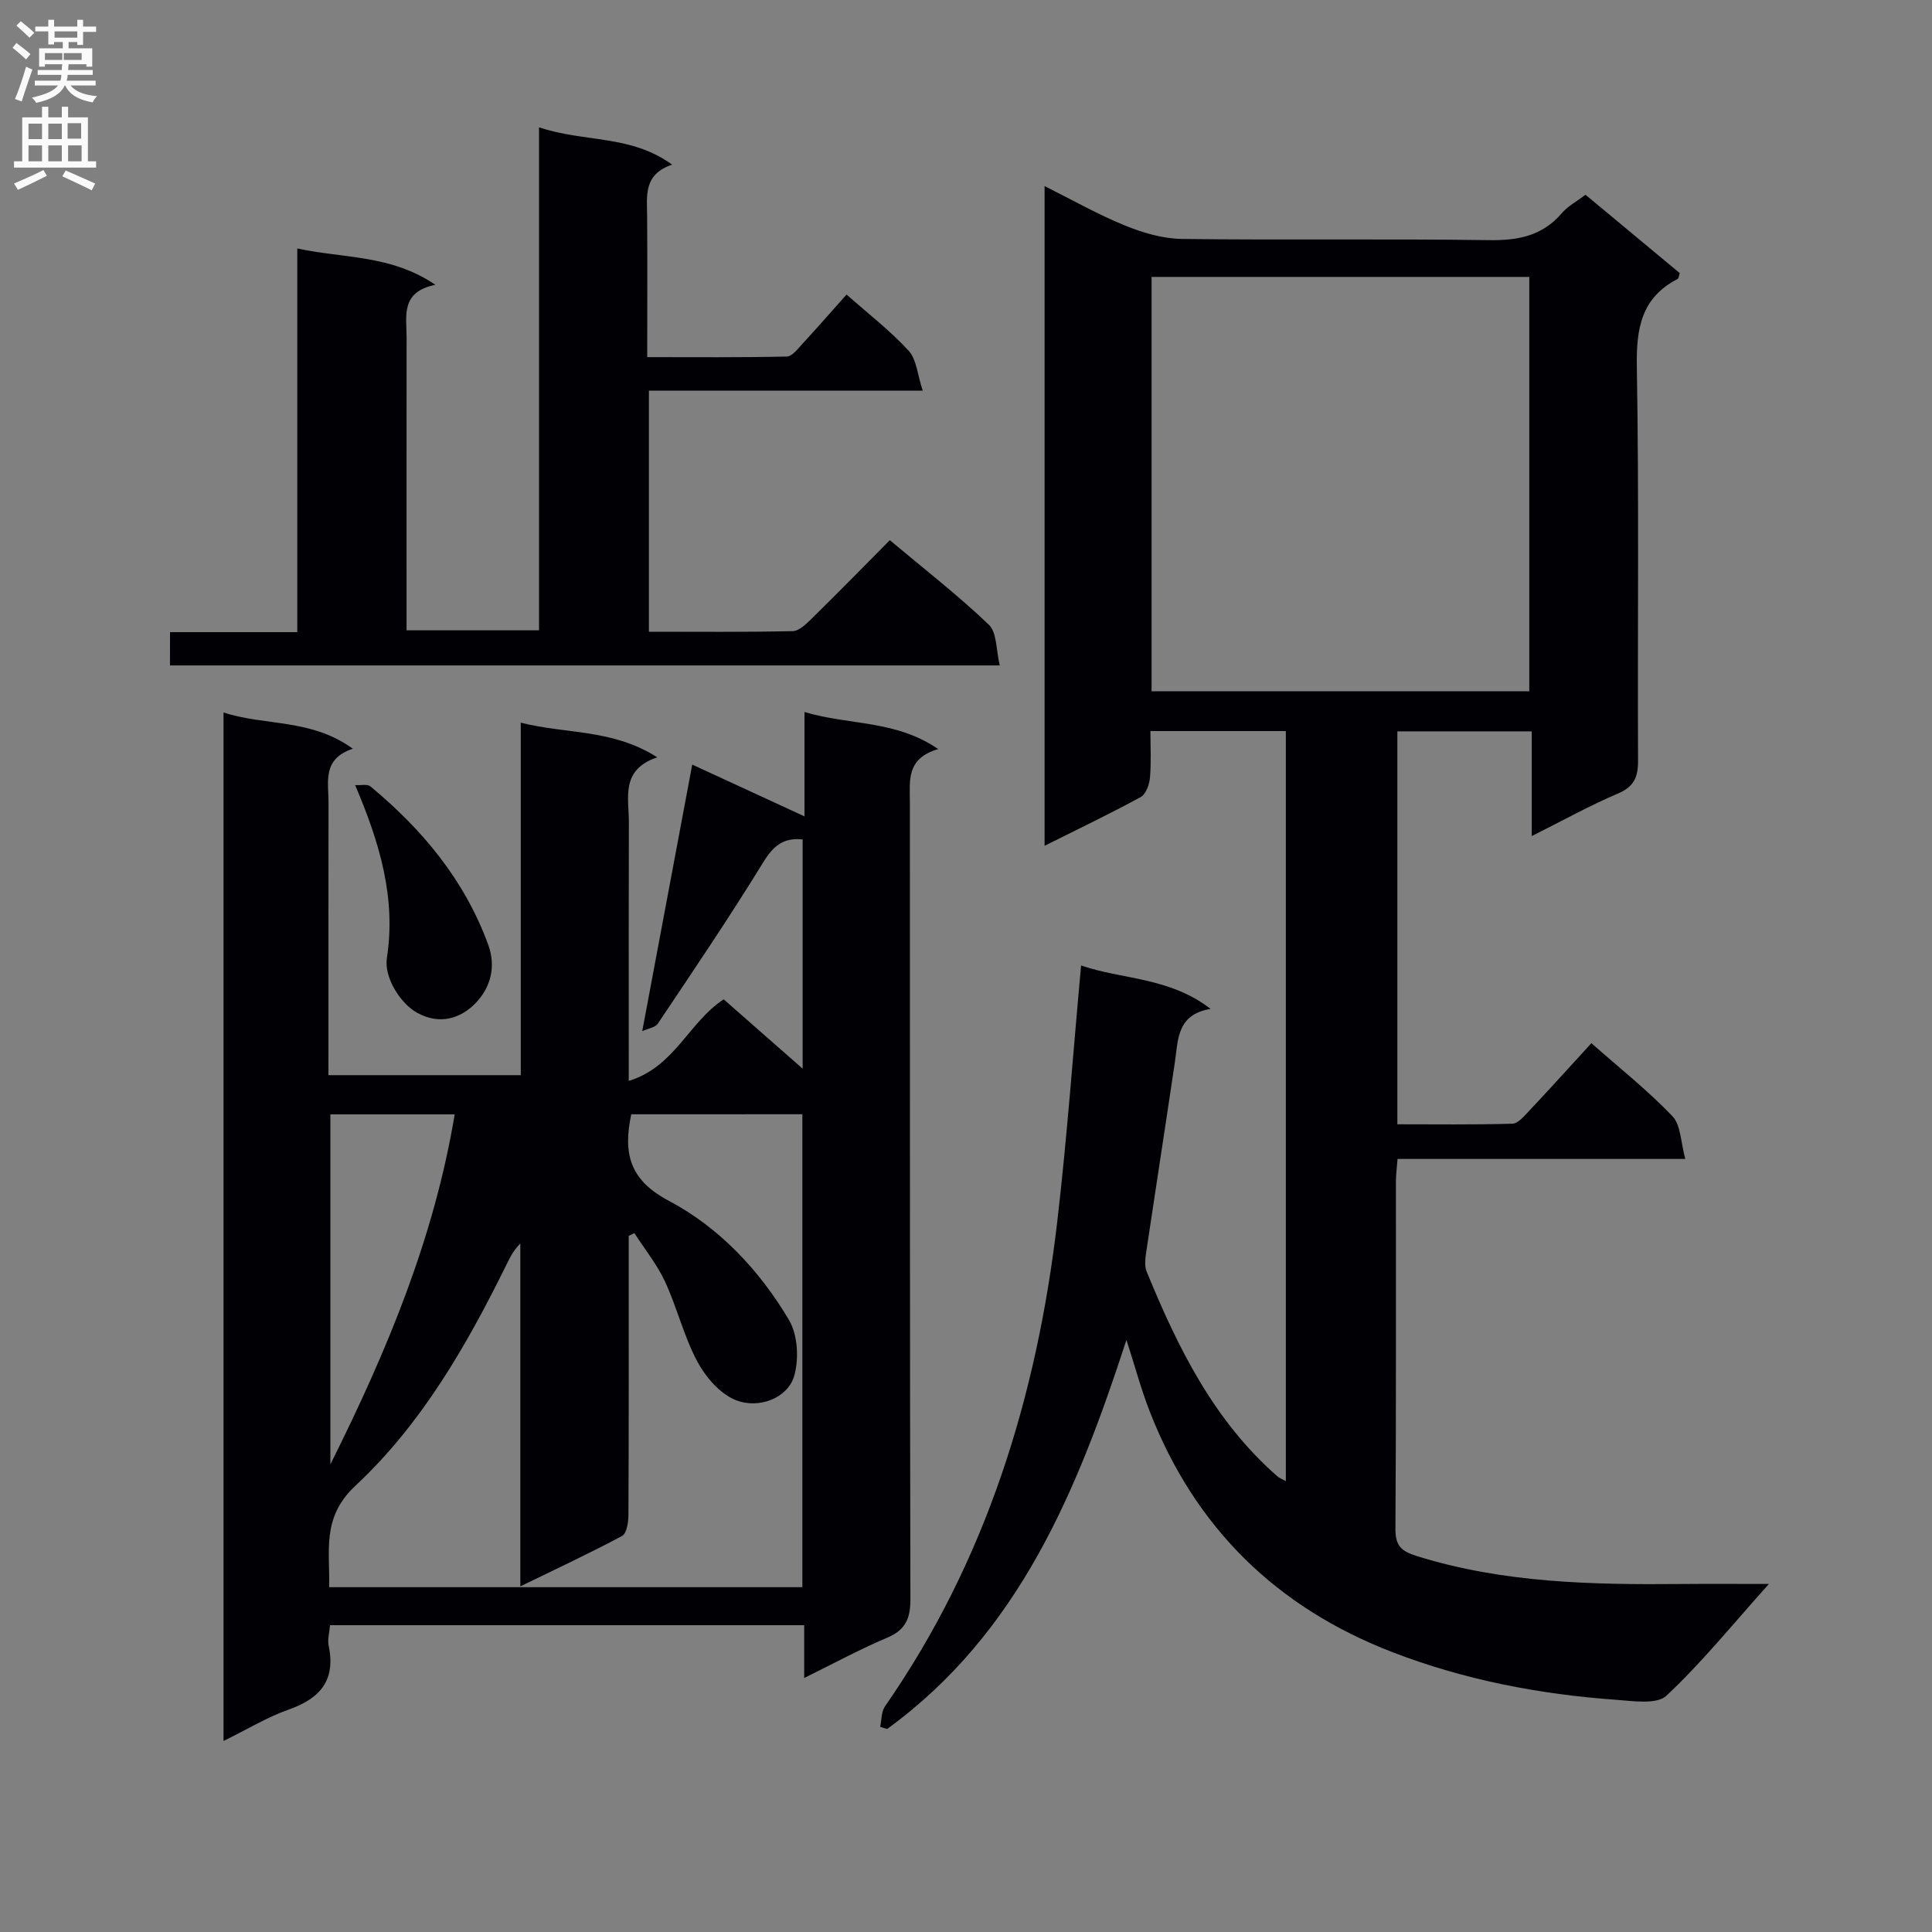 <svg enable-background="new 0 0 400 400" viewBox="0 0 400 400" xmlns="http://www.w3.org/2000/svg"><rect x="0" y="0" width="400" height="400" fill="#808080" stroke="none"/><g fill="#010105"><path d="m166.5 347.41c0-4.1 0-7.37 0-10.93-32.93 0-65.34 0-98.17 0-.11 1.43-.56 2.93-.28 4.27 1.49 7.15-1.78 10.91-8.29 13.2-4.47 1.58-8.61 4.11-13.48 6.5 0-71.05 0-141.54 0-212.94 8.63 2.83 18.14 1.22 26.77 7.51-6.4 2.1-5.02 6.92-5.03 11.18-.04 18.67-.02 37.33-.02 56.4h39.82c0-24.04 0-48.12 0-72.98 9.44 2.4 18.99 1.26 28.25 7.17-7.65 2.6-5.85 8.36-5.87 13.43-.05 15.67-.02 31.33-.02 47v6.57c9.52-2.91 12.38-12.12 19.65-16.89 5.09 4.47 10.4 9.14 16.35 14.36 0-16.32 0-31.83 0-47.46-4.02-.44-6.1 1.37-8.18 4.76-6.95 11.32-14.41 22.33-21.8 33.37-.55.82-2.05 1.01-3.23 1.56 3.52-18.76 6.89-36.76 10.35-55.19 7.81 3.6 15.28 7.05 23.24 10.72 0-6.72 0-13.75 0-21.6 9.38 2.78 18.85 1.61 27.69 7.67-6.69 1.93-5.87 6.59-5.87 11.02.03 55-.02 109.99.11 164.99.01 4-1.01 6.36-4.81 7.97-5.6 2.36-10.97 5.28-17.18 8.34zm-35.8-116.71c-1.8 8.34-.16 13.71 7.75 17.9 10.51 5.57 18.81 14.41 24.9 24.69 1.83 3.09 2.1 8.1 1.06 11.64-1.31 4.44-7.2 6.88-12.07 4.95-3.24-1.29-6.23-4.74-7.95-7.96-2.8-5.22-4.2-11.17-6.7-16.57-1.65-3.56-4.2-6.71-6.35-10.05-.39.19-.78.38-1.17.57v4.88c0 17.66.03 35.33-.06 52.99-.01 1.47-.37 3.75-1.31 4.26-6.68 3.57-13.56 6.78-21.07 10.44 0-24.26 0-47.62 0-70.98-1.49 1.46-2.23 3.07-3.01 4.65-8.22 16.65-17.5 32.78-31.12 45.48-7.15 6.67-5.22 13.66-5.46 21.02h97.98c0-32.84 0-65.37 0-97.92-12.09.01-23.7.01-35.42.01zm-36.56.02c-8.96 0-17.36 0-25.74 0v72.47c11.88-23.79 21.48-46.96 25.74-72.47z"/><path d="m266.22 306.66c0-51.84 0-103.39 0-155.3-9.1 0-18.18 0-28.04 0 0 3.14.19 6.41-.09 9.65-.12 1.42-.85 3.43-1.93 4.02-6.38 3.47-12.95 6.61-19.89 10.08 0-45.64 0-90.7 0-136.58 5.75 2.87 11.04 5.88 16.62 8.15 3.72 1.52 7.86 2.74 11.83 2.79 21.16.27 42.33-.06 63.49.25 6.03.09 11.09-.84 15.15-5.59 1.25-1.46 3.09-2.43 4.9-3.81 6.63 5.51 13.11 10.9 19.52 16.23-.22.63-.23 1.09-.44 1.2-7.55 3.9-8.59 10.27-8.45 18.21.47 27.16.13 54.33.25 81.49.02 3.42-.8 5.41-4.16 6.84-5.9 2.52-11.55 5.66-17.85 8.81 0-7.47 0-14.37 0-21.68-9.43 0-18.47 0-27.82 0v81.35c7.94 0 15.87.11 23.8-.12 1.18-.03 2.44-1.55 3.43-2.6 4.33-4.6 8.56-9.29 12.94-14.07 5.7 5.04 11.6 9.71 16.76 15.09 1.78 1.85 1.73 5.46 2.68 8.88-20.53 0-39.82 0-59.57 0-.13 1.73-.33 3.15-.34 4.57-.02 24 .06 48-.1 71.99-.02 3.52 1.17 4.65 4.47 5.67 17.92 5.58 36.31 5.94 54.8 5.77 5.6-.05 11.2-.01 18.05-.01-7.53 8.4-13.9 16.29-21.22 23.14-2.01 1.88-6.93 1.09-10.47.84-15.79-1.13-31.21-4.09-46.05-9.78-24.13-9.25-41.06-25.8-50.45-49.91-1.8-4.62-3.08-9.43-4.82-14.82-10.16 31.17-22.2 60.67-49.55 80.56-.48-.15-.96-.29-1.44-.44.31-1.43.22-3.13.99-4.24 21.01-30.21 31.44-64.21 35.67-100.33 2.04-17.46 3.28-35.02 4.94-53.07 8.38 2.92 18.23 2.36 26.81 8.99-7.01 1.16-6.7 6.36-7.4 11.07-1.92 12.97-3.94 25.92-5.87 38.88-.21 1.45-.49 3.14.02 4.41 6.47 15.79 13.95 30.97 27.14 42.47.38.31.85.48 1.69.95zm-27.8-163.53h78.2c0-28.89 0-57.31 0-85.8-26.21 0-52.11 0-78.2 0z"/><path d="m35.2 130.88h26.35c0-26.36 0-52.41 0-79.44 9.75 2.11 19.32 1.25 28.59 7.52-7.27 1.5-5.95 6.47-5.96 10.85-.02 18.33-.01 36.66-.01 54.99v5.7h27.43c0-34.52 0-68.9 0-104.14 9.33 3.15 18.97 1.47 27.56 7.73-5.96 2-5.21 6.4-5.18 10.63.07 9.49.02 18.99.02 29.22 9.73 0 19.31.09 28.89-.12 1.13-.03 2.34-1.65 3.31-2.71 3.03-3.28 5.96-6.64 9.07-10.13 4.54 4.02 9.06 7.5 12.86 11.64 1.64 1.78 1.8 4.92 2.91 8.25-19.55 0-37.95 0-56.69 0v49.92c9.91 0 19.84.1 29.77-.12 1.35-.03 2.84-1.52 3.97-2.63 5.35-5.25 10.59-10.6 16.14-16.2 6.99 5.87 14.06 11.35 20.49 17.49 1.71 1.63 1.5 5.29 2.27 8.44-57.88 0-114.65 0-171.8 0 .01-2.11.01-4.17.01-6.89z"/><path d="m73.53 162.55c1.13.07 2.52-.27 3.17.27 10.77 8.94 19.49 19.39 24.38 32.78 1.72 4.71.34 8.95-2.47 11.93-3.01 3.2-7.37 4.82-12.22 2.17-3.49-1.91-6.91-7.33-6.29-11.36 1.92-12.42-1.48-23.84-6.57-35.79z"/></g><path d="m2.6 9.9.8-1c.9.7 1.9 1.4 2.9 2.3l-.9 1.1c-1.1-1-2-1.8-2.8-2.4zm.5 10.6c.9-2.1 1.6-4.3 2.3-6.7.4.2.8.4 1.3.6-.7 2.1-1.5 4.3-2.2 6.6zm.3-15.2.9-.9c1 .8 2 1.6 2.8 2.4l-1 1c-.9-.9-1.8-1.7-2.7-2.5zm12.6-1.2h1.2v1.4h2.7v1.1h-2.7v2.7h-1.2v-.6h-1.8v1.3h4.9v3.8h-1.2v-.5h-3.7c0 .4-.1.9-.1 1.2h5.1v1h-5.2c0 .5-.1.9-.2 1.2h6v1h-5.2c1.1 1.3 2.9 2 5.5 2.2-.4.4-.7.8-.9 1.3-2.9-.5-4.8-1.6-5.7-3.5h-.1c-.8 1.7-2.7 2.9-5.9 3.6-.2-.4-.6-.8-.9-1.1 2.8-.6 4.6-1.4 5.4-2.5h-4.8v-1h5.3c.1-.3.2-.7.2-1.2h-4.9v-1h5c0-.4 0-.8.1-1.2h-3.6v.5h-1.2v-3.8h4.9v-1.3h-1.8v.5h-1.2v-2.7h-2.7v-1h2.7v-1.4h1.2v1.4h4.8zm-6.7 8.3h3.6c0-.4 0-.9 0-1.4h-3.6zm1.9-4.6h4.8v-1.3h-4.7v1.3zm6.7 3.2h-4.7v1.4h3.7v-1.4z" fill="#fbfafa"/><path d="m8.7 22.1h1.3v2.2h2.8v-2.2h1.3v2.2h4.1v9.1h1.7v1.3h-17v-1.3h1.7v-9.1h4.1zm.3 13.1.7 1.2c-1.8.9-3.8 1.9-6 2.9-.2-.4-.5-.8-.8-1.3 2.3-1 4.4-1.9 6.1-2.8zm-3.1-6.4h2.8v-3.2h-2.8zm0 4.6h2.8v-3.3h-2.8zm4.1-4.6h2.8v-3.2h-2.8zm0 4.6h2.8v-3.3h-2.8zm3.6 1.9c2.1.9 4.1 1.8 6.1 2.7l-.7 1.4c-2.2-1.1-4.2-2-6.1-2.9zm3.2-9.8h-2.8v3.2h2.8v-3.1zm-2.7 7.9h2.8v-3.3h-2.8z" fill="#fbfafa"/></svg>